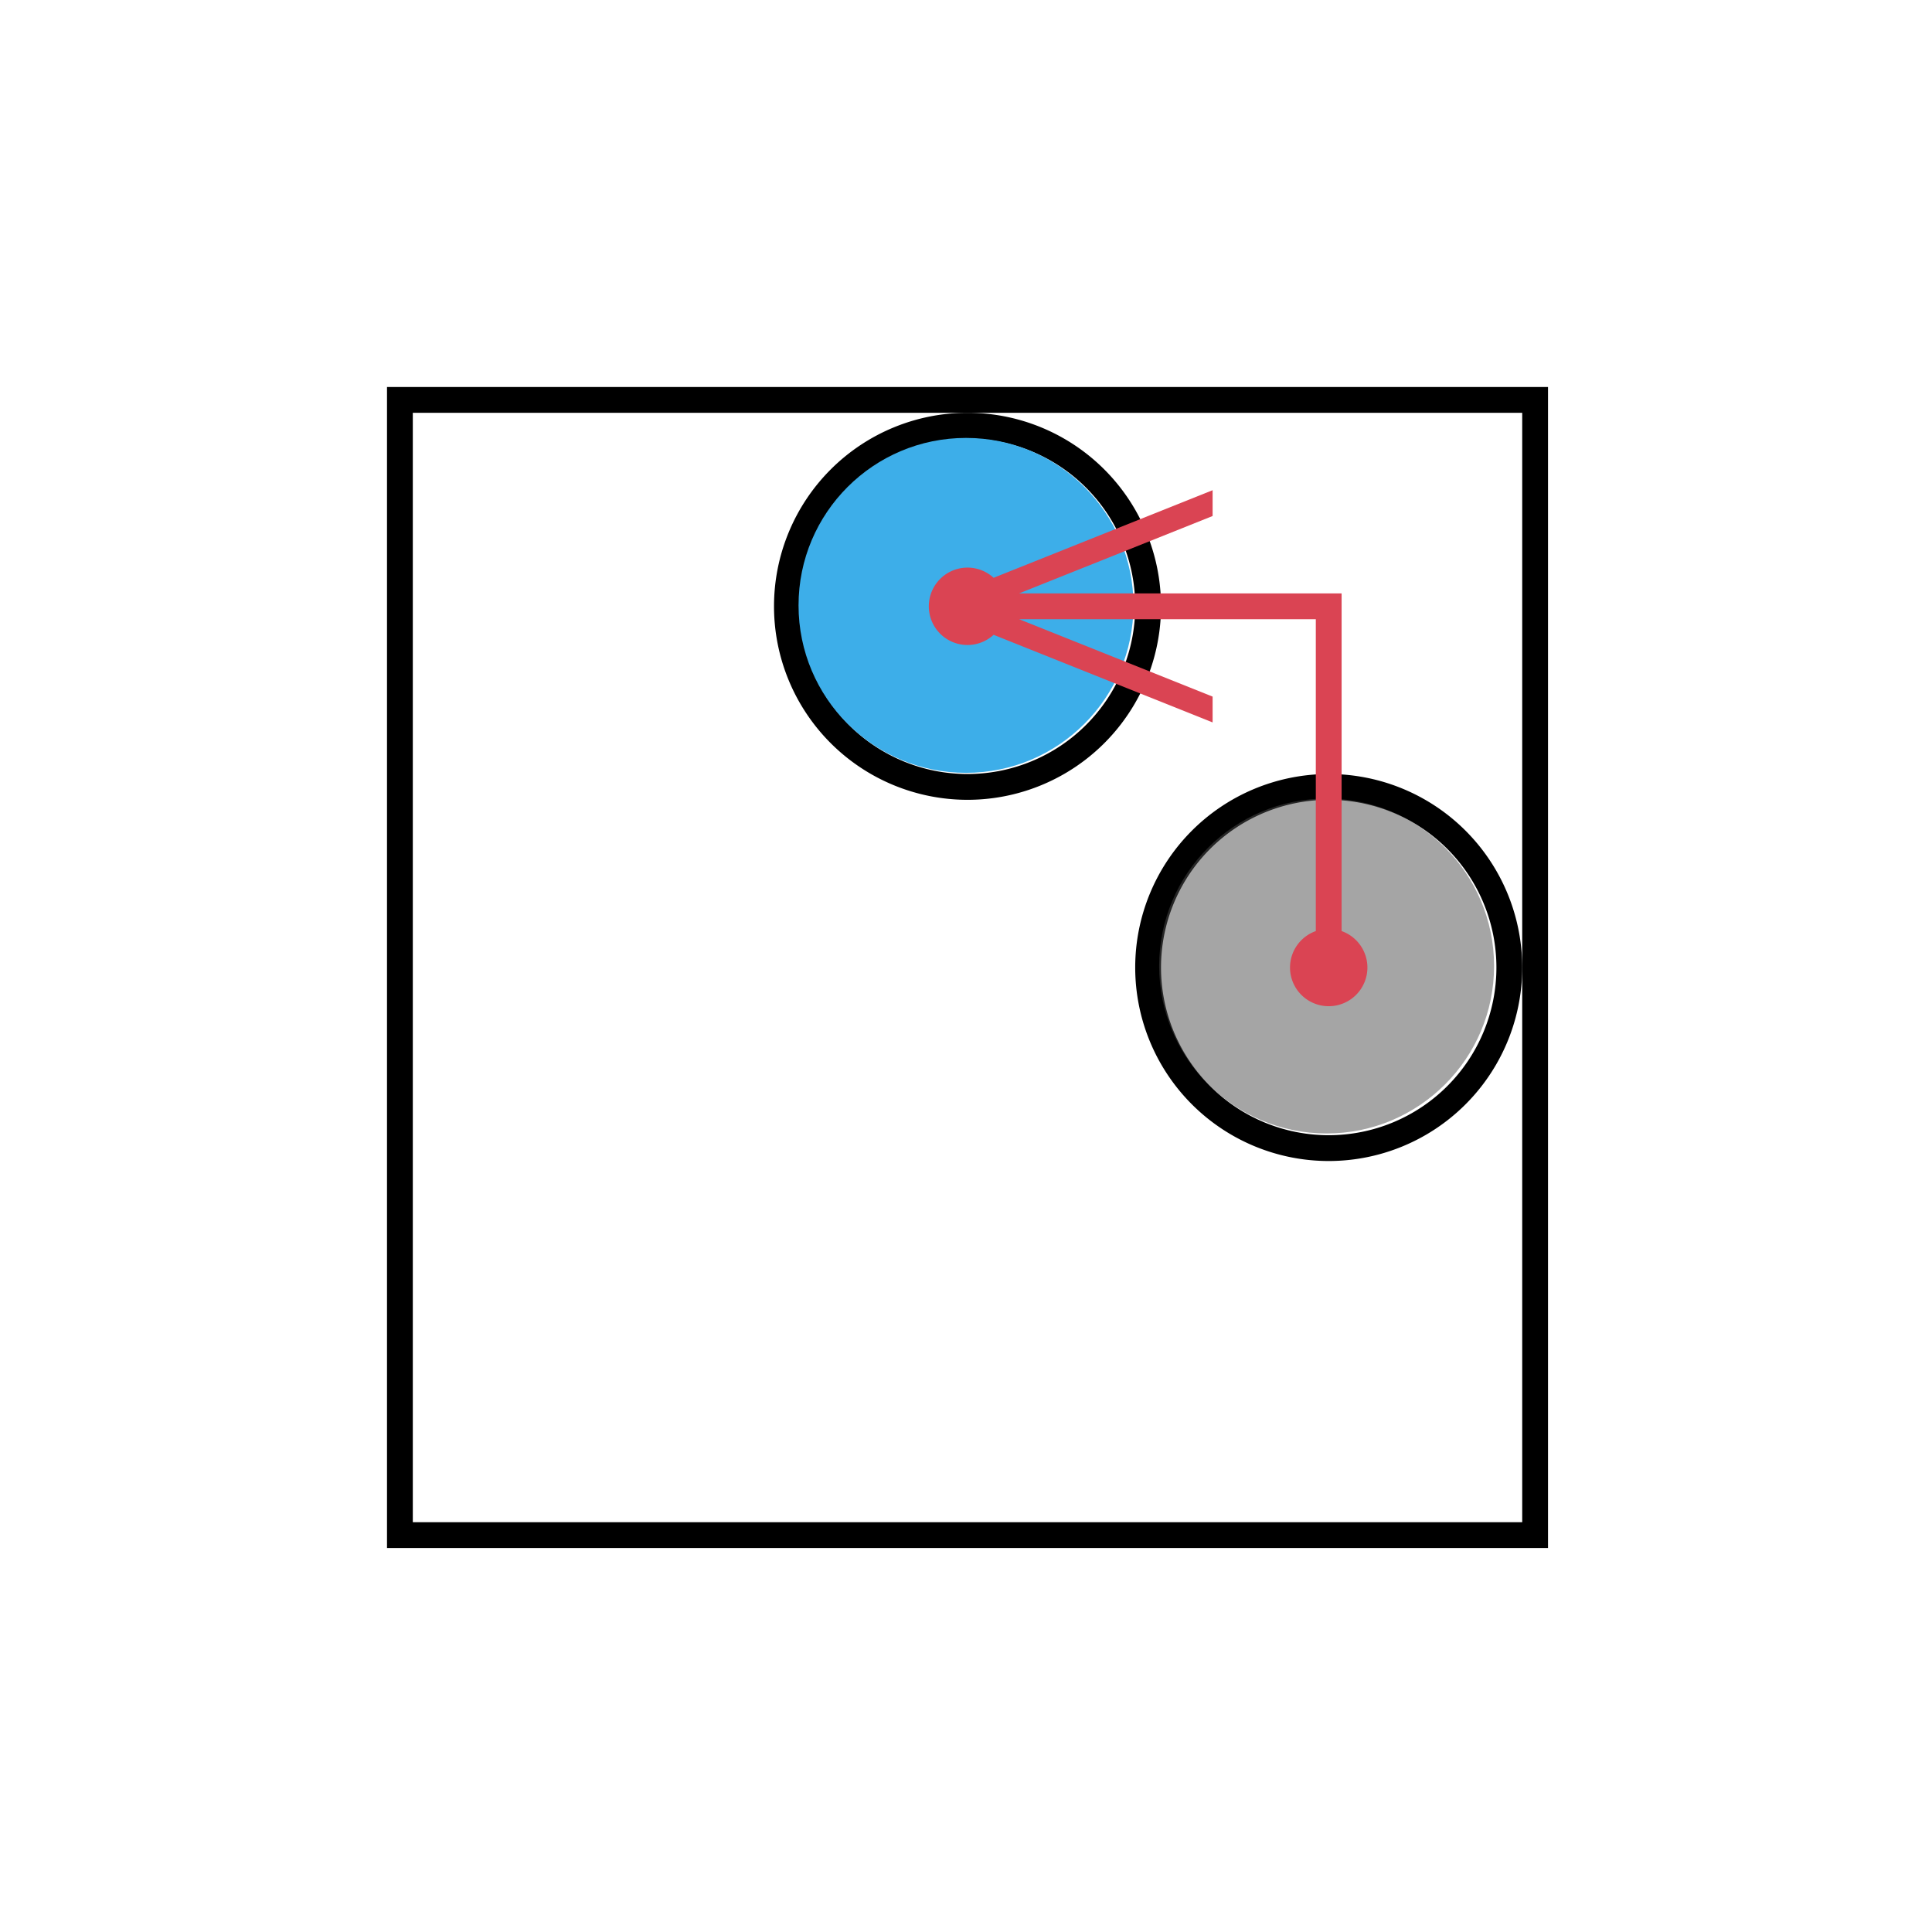 <?xml version="1.0" encoding="UTF-8" standalone="no"?>
<svg
   xmlns:dc="http://purl.org/dc/elements/1.1/"
   xmlns:cc="http://creativecommons.org/ns#"
   xmlns:rdf="http://www.w3.org/1999/02/22-rdf-syntax-ns#"
   xmlns:svg="http://www.w3.org/2000/svg"
   xmlns="http://www.w3.org/2000/svg"
   xmlns:sodipodi="http://sodipodi.sourceforge.net/DTD/sodipodi-0.dtd"
   xmlns:inkscape="http://www.inkscape.org/namespaces/inkscape"
   sodipodi:docname="prof_in_climb.svg"
   inkscape:version="1.0beta1 (fe3e306, 2019-09-17)"
   id="svg8"
   version="1.1"
   viewBox="0 0 19.844 19.844"
   height="75"
   width="75">
  <defs
     id="defs2" />
  <sodipodi:namedview
     inkscape:document-rotation="0"
     inkscape:window-maximized="0"
     inkscape:window-y="0"
     inkscape:window-x="802"
     inkscape:window-height="1042"
     inkscape:window-width="1102"
     showguides="false"
     units="px"
     showgrid="true"
     inkscape:current-layer="layer1"
     inkscape:document-units="px"
     inkscape:cy="33.223466"
     inkscape:cx="35.764619"
     inkscape:zoom="8"
     inkscape:pageshadow="2"
     inkscape:pageopacity="0.0"
     borderopacity="1.0"
     bordercolor="#666666"
     pagecolor="#ffffff"
     id="base">
    <inkscape:grid
       id="grid10"
       type="xygrid" />
  </sodipodi:namedview>
  <g
     transform="translate(0,-277.156)"
     id="layer1"
     inkscape:groupmode="layer"
     inkscape:label="Layer 1">
    <path
       transform="matrix(0.265,0,0,0.265,0,277.156)"
       d="M 15 15 L 15 60 L 60 60 L 60 15 L 15 15 z M 16 16 L 59 16 L 59 59 L 16 59 L 16 16 z "
       style="stroke-width:0.989"
       id="rect14" />
    <path
       transform="matrix(0.265,0,0,0.265,0,277.156)"
       d="M 51.463 30 A 7.5 7.5 0 0 0 44 37.5 A 7.5 7.5 0 0 0 51.5 45 A 7.5 7.5 0 0 0 59 37.5 A 7.5 7.5 0 0 0 51.5 30 A 7.5 7.5 0 0 0 51.463 30 z M 51.5 31 A 6.5 6.5 0 0 1 58 37.5 A 6.5 6.5 0 0 1 51.5 44 A 6.5 6.5 0 0 1 45 37.5 A 6.5 6.5 0 0 1 51.5 31 z "
       style="fill:#000000;stroke-width:1"
       id="path18" />
    <path
       transform="matrix(0.265,0,0,0.265,0,277.156)"
       d="M 37.5 16 A 7.5 7.5 0 0 0 30 23.5 A 7.5 7.5 0 0 0 37.5 31 A 7.5 7.5 0 0 0 45 23.5 A 7.5 7.5 0 0 0 37.5 16 z M 37.5 17 A 6.5 6.5 0 0 1 44 23.5 A 6.5 6.5 0 0 1 37.5 30 A 6.5 6.5 0 0 1 31 23.5 A 6.5 6.5 0 0 1 37.5 17 z "
       style="fill:#000000;stroke-width:1"
       id="path22" />
    <circle
       r="1.72"
       cy="287.078"
       cx="13.626"
       id="path841"
       style="fill:#4d4d4d;fill-opacity:0.502;fill-rule:evenodd;stroke:none;stroke-width:0.1" />
    <circle
       style="fill:#3daee9;fill-opacity:1;fill-rule:evenodd;stroke:none;stroke-width:0.1"
       id="path841-9"
       cx="9.922"
       cy="283.374"
       r="1.72" />
    <path
       id="rect26"
       transform="matrix(0.265,0,0,0.265,0,277.156)"
       d="M 47 19 L 38.512 22.395 A 1.5 1.5 0 0 0 37.5 22 A 1.5 1.5 0 0 0 36 23.5 A 1.5 1.5 0 0 0 37.5 25 A 1.5 1.5 0 0 0 38.512 24.605 L 47 28 L 47 27 L 39.5 24 L 51 24 L 51 36.088 A 1.5 1.5 0 0 0 50 37.5 A 1.5 1.5 0 0 0 51.5 39 A 1.5 1.5 0 0 0 53 37.5 A 1.5 1.5 0 0 0 52 36.088 L 52 23 L 39.5 23 L 47 20 L 47 19 z "
       style="fill:#da4453;stroke-width:0.808;fill-opacity:1" />
  </g>
</svg>
